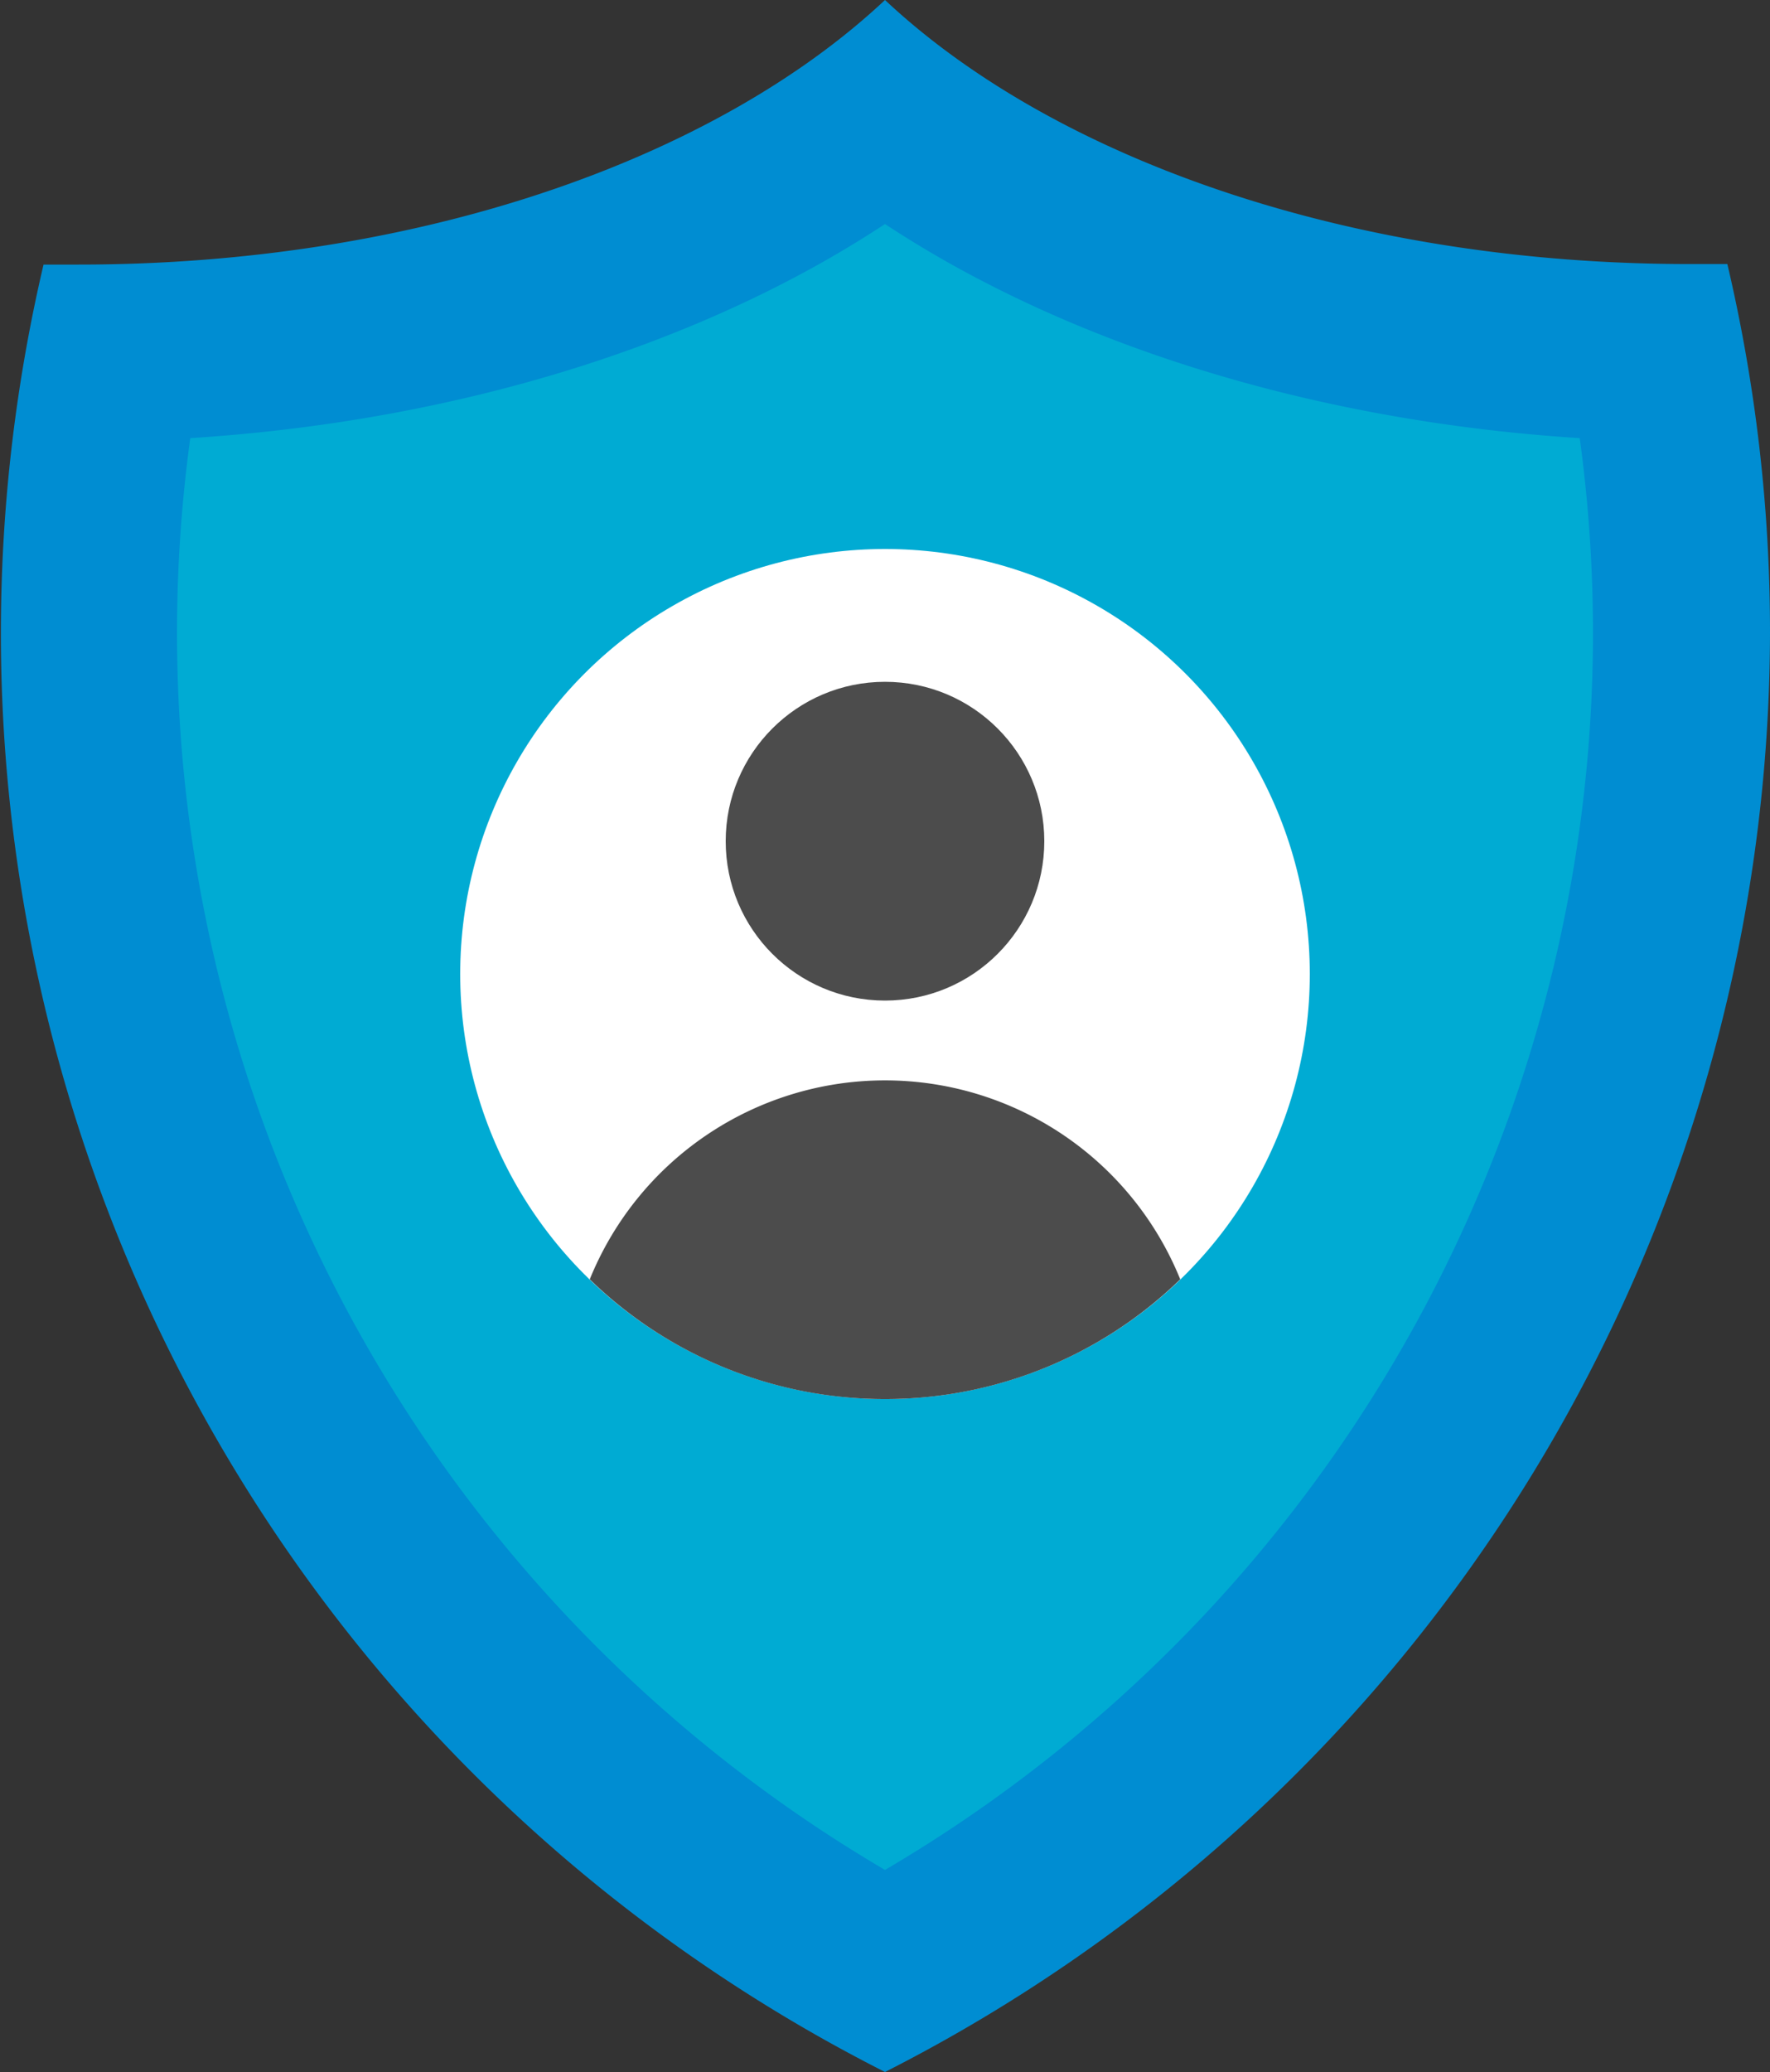 <svg xmlns="http://www.w3.org/2000/svg" viewBox="0 0 100 117"><rect x="0" y="0" width="100" height="117" fill="#333333" stroke="none"/><defs><style>.cls-1{fill:#00abd3;}.cls-2{fill:#008dd2;}.cls-3{fill:#fff;}.cls-4{fill:#4c4c4c;}</style></defs><g id="Layer_2" data-name="Layer 2"><g id="Layer_1-2" data-name="Layer 1"><path class="cls-1" d="M50,111.34A86.06,86.06,0,0,1,6.46,19.92C23.52,19.56,39.33,14.67,50,6.53c10.67,8.14,26.48,13,43.54,13.39A86.41,86.41,0,0,1,95,35.75,86,86,0,0,1,50,111.34Z"/><path class="cls-2" d="M50,12.65c10.38,6.84,24.28,11.14,39.25,12.09A81,81,0,0,1,50,105.59,81,81,0,0,1,10.75,24.74c15-.95,28.87-5.25,39.25-12.09M50,0C40.4,9,23.6,14.94,4.46,14.94c-.68,0-1.37,0-2,0A91.06,91.06,0,0,0,50,117a91.29,91.29,0,0,0,50-81.24,90.68,90.68,0,0,0-2.41-20.85c-.68,0-1.37,0-2,0C76.4,14.94,59.6,9,50,0Z"/><circle class="cls-3" cx="50" cy="55" r="24"/><circle class="cls-4" cx="50" cy="47.5" r="9"/><path class="cls-4" d="M50,79a23.88,23.88,0,0,0,16.68-6.76,18,18,0,0,0-33.36,0A23.88,23.88,0,0,0,50,79Z"/></g></g></svg>